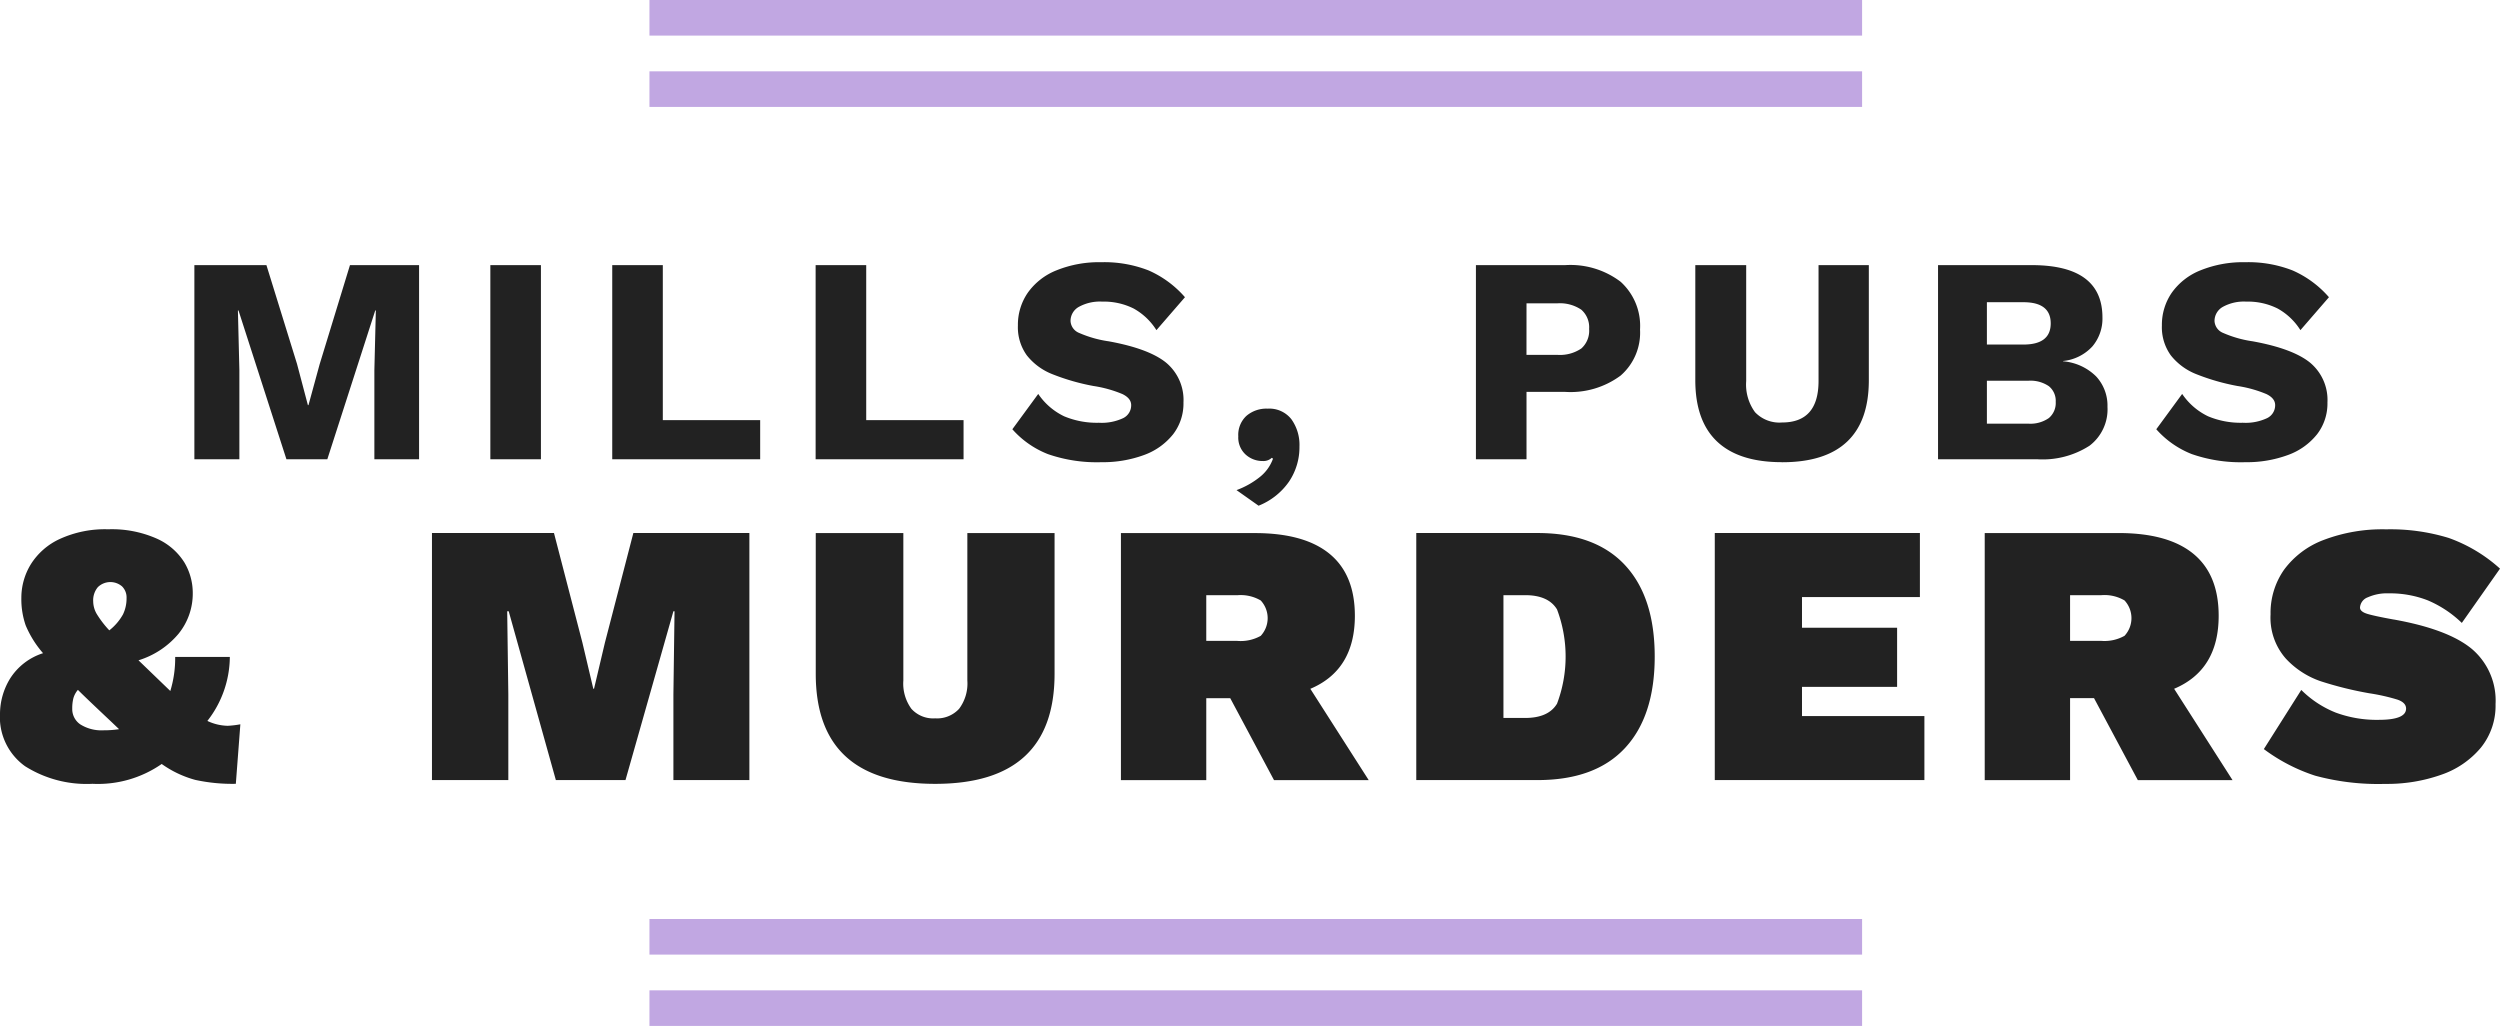 <svg xmlns="http://www.w3.org/2000/svg" width="276" height="113.265" viewBox="0 0 276 113.265">
  <title>Mills, Pubs &amp; Murderers</title>
  <g id="Group_56" data-name="Group 56" transform="translate(-822 -2037.636)">
    <path id="Path_292" data-name="Path 292" d="M857.289,2077.848l-1.233,4.513h-.065l-1.2-4.546-3.377-10.909h-7.955v21.43h4.968V2078.5l-.162-6.591h.065l5.292,16.43h4.514l5.292-16.43h.065l-.162,6.591v9.839h4.935v-21.43h-7.63Zm24.429-10.942h-5.584v21.43h5.584Zm7.063,41.685-1.2,5.083H887.5l-1.2-5.083-3.141-12.109H869.689v27.275h8.43v-9.464l-.124-9.174h.166l5.206,18.638h7.687l5.29-18.638h.124l-.124,9.174v9.464h8.388v-27.275h-12.81ZM990.527,2080.9h4.253a9.283,9.283,0,0,0,6.137-1.8,6.272,6.272,0,0,0,2.143-5.083,6.559,6.559,0,0,0-2.143-5.274,9.163,9.163,0,0,0-6.137-1.836h-9.838v21.43h5.585Zm0-9.773H993.9a4.214,4.214,0,0,1,2.677.7,2.577,2.577,0,0,1,.862,2.126,2.614,2.614,0,0,1-.862,2.157,4.206,4.206,0,0,1-2.677.7h-3.377Zm-95.352-4.221h-5.584v21.43h16.332v-4.319H895.175Zm63.337,24.839,2.435,1.721a7.419,7.419,0,0,0,3.362-2.663,6.791,6.791,0,0,0,1.151-3.864,4.85,4.85,0,0,0-.891-3.019,3.088,3.088,0,0,0-2.615-1.169,3.391,3.391,0,0,0-2.353.8,2.856,2.856,0,0,0-.894,2.255,2.542,2.542,0,0,0,.811,2.013,2.768,2.768,0,0,0,1.884.714,1.357,1.357,0,0,0,1.006-.357l.13.1a4.522,4.522,0,0,1-1.443,2.014A9.149,9.149,0,0,1,958.512,2091.745Zm-113.618,25.482a11.583,11.583,0,0,0,2.48-7.066H841.34a12.432,12.432,0,0,1-.537,3.76l-2.314-2.231-1.2-1.157a9.341,9.341,0,0,0,4.443-2.955,7.039,7.039,0,0,0,1.549-4.484,6.581,6.581,0,0,0-.929-3.368,6.887,6.887,0,0,0-3.038-2.624,12.231,12.231,0,0,0-5.372-1.033,11.981,11.981,0,0,0-5.352,1.074,7.417,7.417,0,0,0-3.2,2.811,7.08,7.08,0,0,0-1.033,3.677,8.865,8.865,0,0,0,.475,3.038,11.341,11.341,0,0,0,1.921,3.079,6.718,6.718,0,0,0-3.657,2.83A7.531,7.531,0,0,0,822,2116.4a6.652,6.652,0,0,0,2.769,5.827,12.715,12.715,0,0,0,7.438,1.942,12.336,12.336,0,0,0,7.645-2.19,11.622,11.622,0,0,0,3.7,1.756,19.2,19.2,0,0,0,4.484.434l.5-6.571a10.028,10.028,0,0,1-1.405.166A5.5,5.5,0,0,1,844.894,2117.227Zm-11.447,1.034a4.394,4.394,0,0,1-2.562-.641,2.039,2.039,0,0,1-.909-1.756,4.539,4.539,0,0,1,.124-1.137,2.456,2.456,0,0,1,.5-.93q.867.868,3.678,3.513l.867.827A10.947,10.947,0,0,1,833.447,2118.261Zm2.128-12.79a5.882,5.882,0,0,1-1.508,1.756,11.064,11.064,0,0,1-1.405-1.839,2.793,2.793,0,0,1-.372-1.343,2.254,2.254,0,0,1,.516-1.591,1.982,1.982,0,0,1,2.666-.083,1.714,1.714,0,0,1,.5,1.3A4.037,4.037,0,0,1,835.575,2105.471Zm156.17-8.989H978.356v27.275h13.389q6.363,0,9.649-3.533t3.286-10.105q0-6.57-3.286-10.1T991.745,2096.482Zm2.149,18.845q-.953,1.571-3.513,1.57h-2.4v-13.555h2.4q2.559,0,3.513,1.571a14.744,14.744,0,0,1,0,10.414Zm27.047-1.86h10.5v-6.53h-10.5v-3.388h13.017v-7.067h-22.646v27.275h23.142v-7.067h-13.513Zm31.744-26.625a5.045,5.045,0,0,0,1.981-4.286,4.745,4.745,0,0,0-1.249-3.359,5.863,5.863,0,0,0-3.654-1.674v-.032a5.077,5.077,0,0,0,3.247-1.624,4.75,4.75,0,0,0,1.1-3.182q0-5.747-7.728-5.779h-10.423v21.43h10.91A9.559,9.559,0,0,0,1052.685,2086.842ZM1041.353,2071h4.027q3.019,0,3.019,2.338t-3.019,2.337h-4.027Zm0,13.41v-4.741h4.579a3.605,3.605,0,0,1,2.258.6,2.076,2.076,0,0,1,.761,1.736,2.167,2.167,0,0,1-.761,1.786,3.548,3.548,0,0,1-2.258.617Zm25.588,21.208q0-4.547-2.789-6.839t-8.244-2.294h-14.795v27.275h9.423v-9.05h2.644l4.835,9.05h10.456l-6.447-10.083Q1066.942,2111.605,1066.941,2105.615Zm-10.393,2.211a4.509,4.509,0,0,1-2.583.558h-3.429v-5.042h3.429a4.372,4.372,0,0,1,2.583.579,2.874,2.874,0,0,1,0,3.905Zm-128.171-23.809H917.63v-17.111h-5.585v21.43h16.332Zm157.887,22.011q-2.064-.372-2.893-.619c-.549-.166-.826-.4-.826-.7a1.292,1.292,0,0,1,.867-1.136,5.21,5.21,0,0,1,2.315-.434,11.472,11.472,0,0,1,4.277.764,12.269,12.269,0,0,1,3.781,2.5l4.215-5.992a16.864,16.864,0,0,0-5.661-3.388,21.931,21.931,0,0,0-6.9-.951,18.241,18.241,0,0,0-6.922,1.178,9.636,9.636,0,0,0-4.359,3.285,8.305,8.305,0,0,0-1.488,4.918,6.824,6.824,0,0,0,1.674,4.876,9.4,9.4,0,0,0,3.884,2.521,39.56,39.56,0,0,0,5.352,1.322,21.513,21.513,0,0,1,3.1.7q.953.331.951.992,0,1.239-3.017,1.239a13.04,13.04,0,0,1-4.753-.8,11.33,11.33,0,0,1-3.8-2.5l-4.133,6.53a19.545,19.545,0,0,0,5.662,2.934,26.612,26.612,0,0,0,7.727.909,17.917,17.917,0,0,0,6.2-1.012,9.845,9.845,0,0,0,4.38-3,7.358,7.358,0,0,0,1.612-4.794,7.468,7.468,0,0,0-2.624-6.1Q1092.26,2107.1,1086.264,2106.028Zm-8.483-20.42a5.564,5.564,0,0,0,1.169-3.539,5.357,5.357,0,0,0-1.9-4.384q-1.9-1.559-6.346-2.37a12.564,12.564,0,0,1-3.265-.924,1.5,1.5,0,0,1-.956-1.316,1.782,1.782,0,0,1,.909-1.559,4.815,4.815,0,0,1,2.6-.584,7.319,7.319,0,0,1,3.456.761,6.925,6.925,0,0,1,2.518,2.388l3.15-3.636a11.394,11.394,0,0,0-4.012-2.955,13.415,13.415,0,0,0-5.21-.909,12.548,12.548,0,0,0-4.953.894,7.1,7.1,0,0,0-3.182,2.483,6.244,6.244,0,0,0-1.086,3.6,5.311,5.311,0,0,0,.989,3.312,6.73,6.73,0,0,0,2.792,2.063,24.1,24.1,0,0,0,4.563,1.314,13.427,13.427,0,0,1,3.2.894c.641.313.96.717.96,1.216a1.574,1.574,0,0,1-.9,1.443,5.569,5.569,0,0,1-2.677.505,9.322,9.322,0,0,1-3.831-.714,7.234,7.234,0,0,1-2.858-2.468l-2.857,3.9a10.245,10.245,0,0,0,3.929,2.745,16.456,16.456,0,0,0,5.909.891,13.1,13.1,0,0,0,4.658-.779A7.235,7.235,0,0,0,1077.781,2085.608Zm-126.294,0a5.57,5.57,0,0,0,1.168-3.539,5.357,5.357,0,0,0-1.9-4.384q-1.9-1.559-6.347-2.37a12.526,12.526,0,0,1-3.265-.924,1.5,1.5,0,0,1-.956-1.316,1.775,1.775,0,0,1,.909-1.559,4.807,4.807,0,0,1,2.6-.584,7.328,7.328,0,0,1,3.456.761,6.942,6.942,0,0,1,2.518,2.388l3.15-3.636a11.4,11.4,0,0,0-4.012-2.955,13.424,13.424,0,0,0-5.209-.909,12.556,12.556,0,0,0-4.954.894,7.1,7.1,0,0,0-3.182,2.483,6.223,6.223,0,0,0-1.086,3.6,5.3,5.3,0,0,0,.989,3.312,6.732,6.732,0,0,0,2.792,2.063,24.051,24.051,0,0,0,4.564,1.314,13.429,13.429,0,0,1,3.2.894c.638.313.96.717.96,1.216a1.572,1.572,0,0,1-.895,1.443,5.575,5.575,0,0,1-2.677.505,9.325,9.325,0,0,1-3.831-.714,7.22,7.22,0,0,1-2.858-2.468l-2.857,3.9a10.222,10.222,0,0,0,3.929,2.745,16.447,16.447,0,0,0,5.91.891,13.12,13.12,0,0,0,4.657-.779A7.244,7.244,0,0,0,951.487,2085.608Zm-22.692,27.156a4.662,4.662,0,0,1-.909,3.12,3.3,3.3,0,0,1-2.645,1.054,3.236,3.236,0,0,1-2.624-1.054,4.728,4.728,0,0,1-.888-3.12v-16.282h-9.67v15.539q0,12.149,13.182,12.149t13.183-12.149v-15.539h-9.629Zm89.948-24.1q4.773,0,7.176-2.273t2.4-6.786v-12.7h-5.552V2079.7q0,4.578-4.026,4.578a3.715,3.715,0,0,1-2.987-1.137,5.177,5.177,0,0,1-.975-3.441v-12.793h-5.617v12.7q0,4.512,2.418,6.786T1018.743,2088.66Zm-47.165,16.955q0-4.547-2.789-6.839t-8.244-2.294H945.75v27.275h9.422v-9.05h2.645l4.835,9.05h10.455l-6.446-10.083Q971.575,2111.605,971.578,2105.615Zm-10.393,2.211a4.511,4.511,0,0,1-2.583.558h-3.43v-5.042h3.43a4.374,4.374,0,0,1,2.583.579,2.874,2.874,0,0,1,0,3.905Z" fill="#222"/>
    <path id="Path_293" data-name="Path 293" d="M893.7,2037.636v3.931h133.875v-3.931Zm0,113.265h133.875v-3.932H893.7Zm0-7.875h133.875v-3.932H893.7Zm0-93.583h133.875v-3.932H893.7Z" fill="#c1a7e2"/>
  </g>
</svg>
